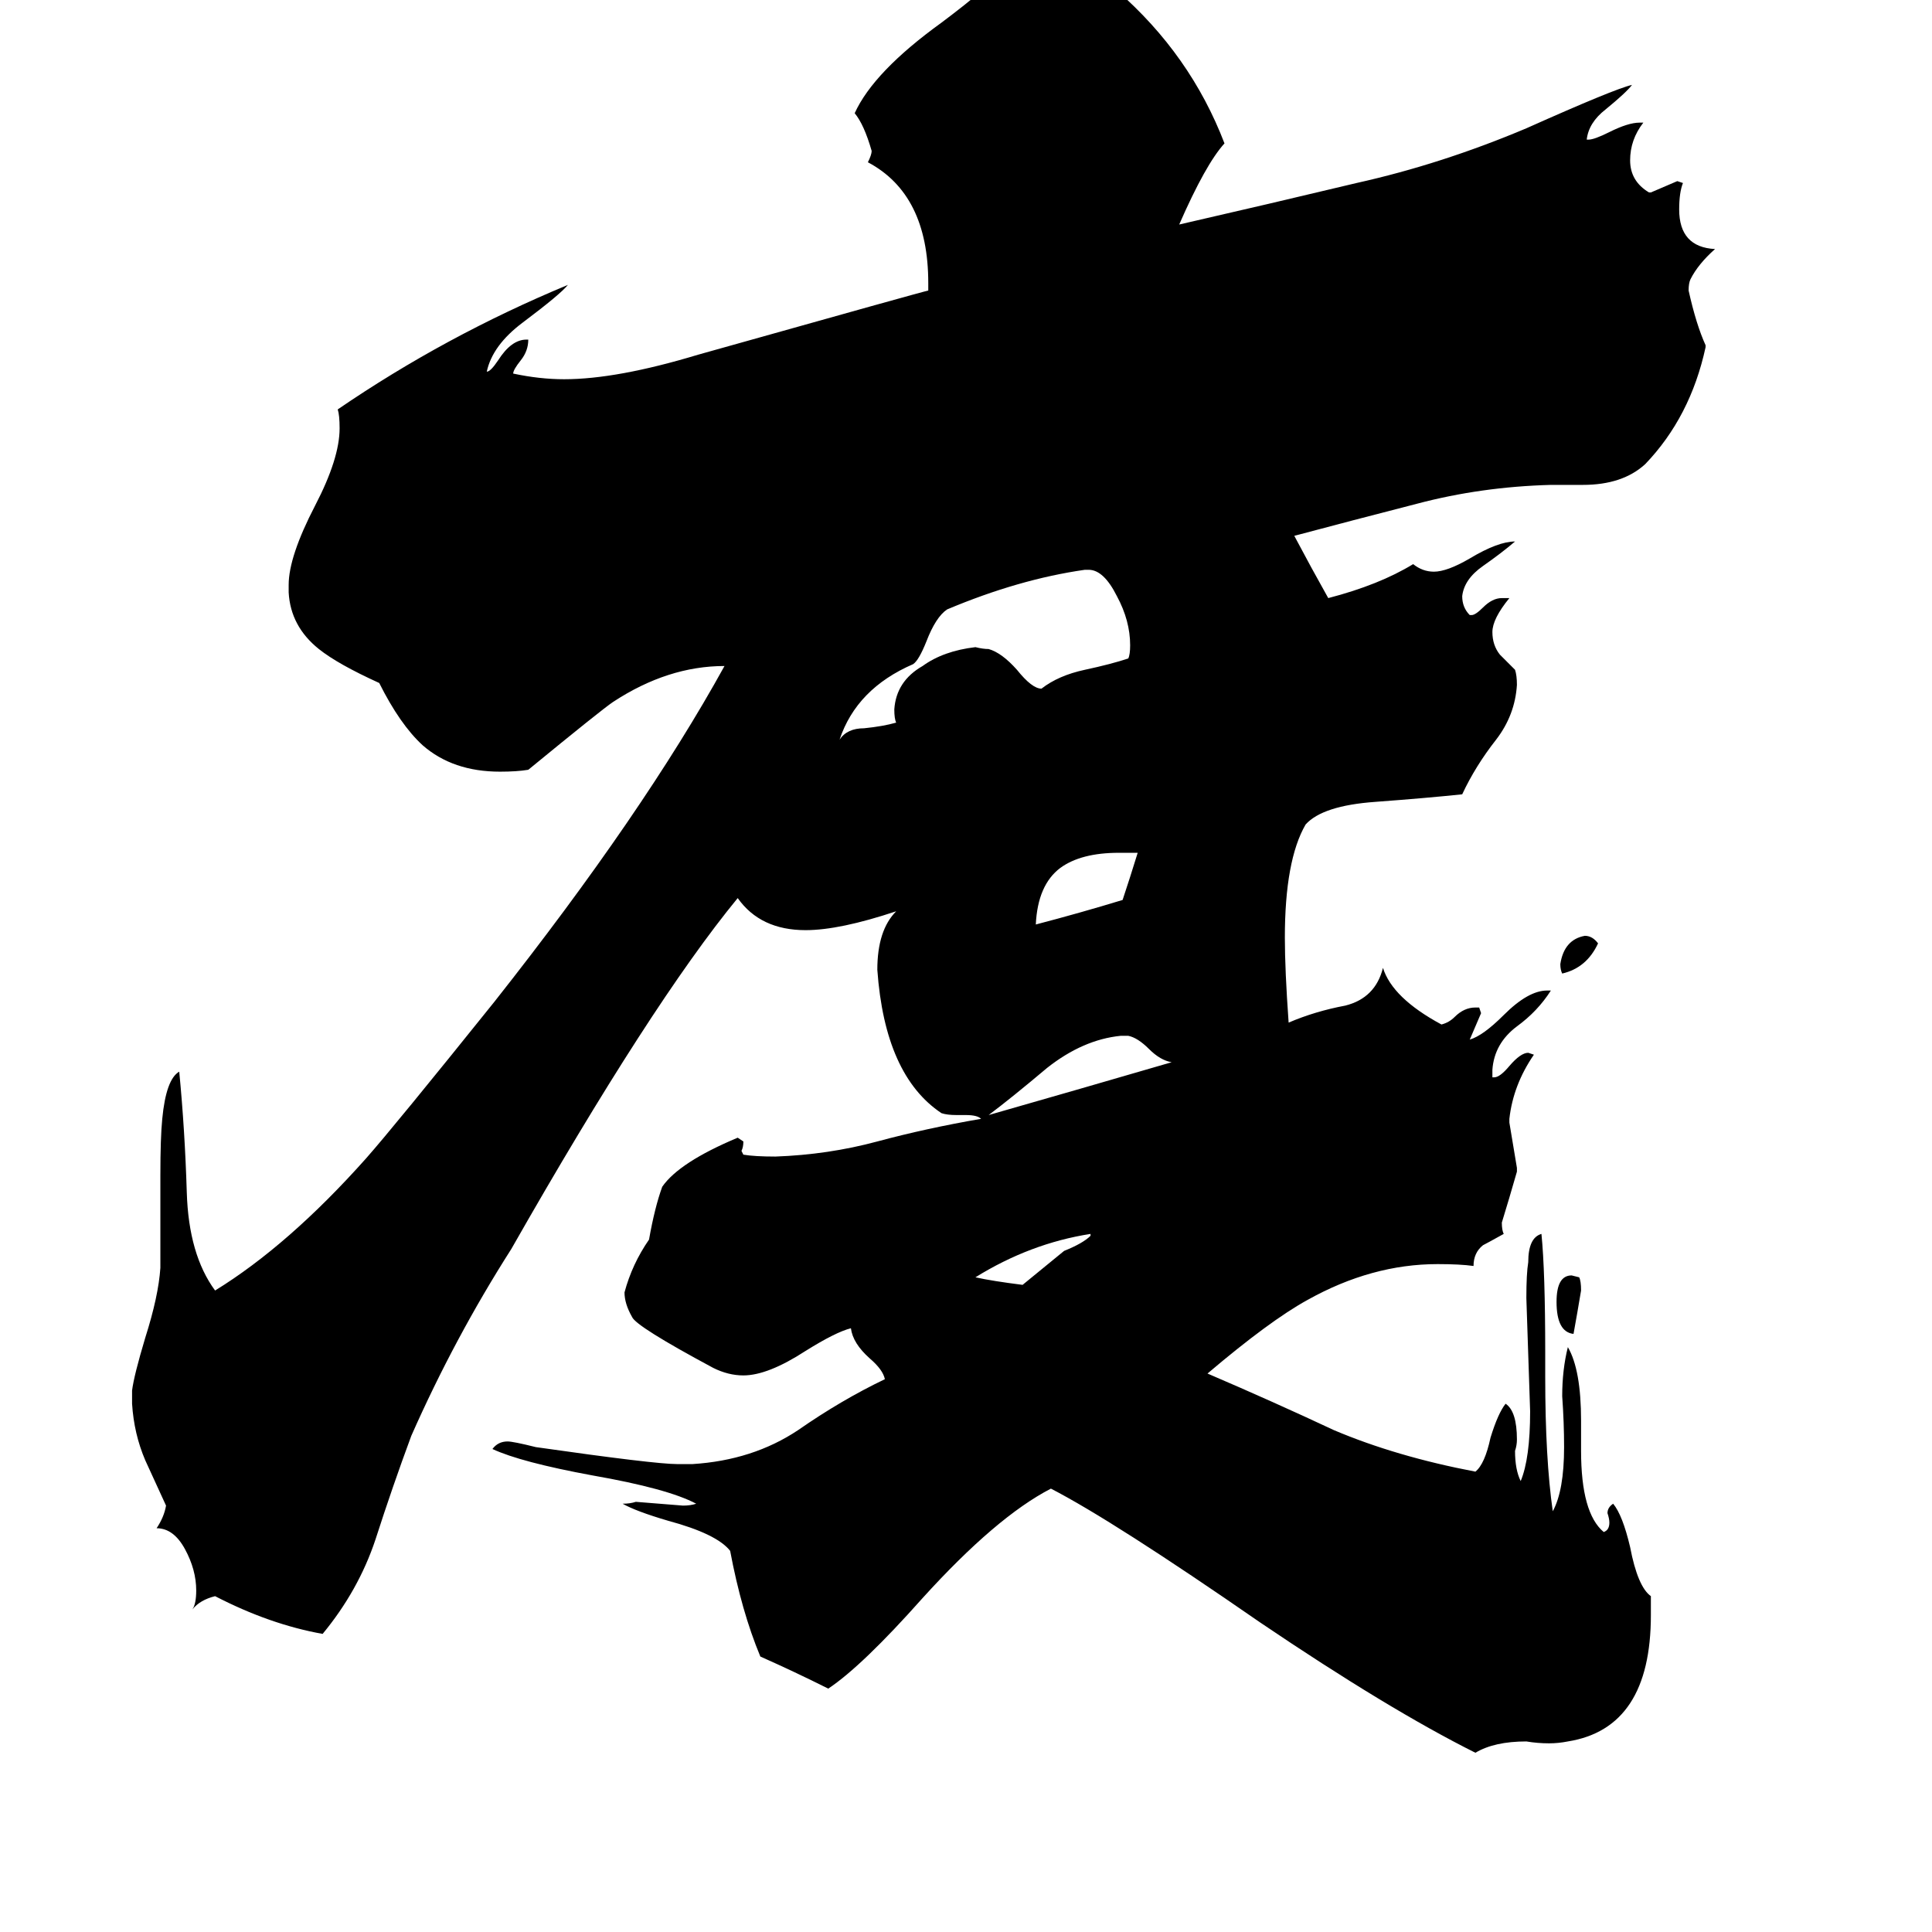<svg xmlns="http://www.w3.org/2000/svg" viewBox="0 -800 1024 1024">
	<path fill="#000000" d="M847 -300Q841 -287 828 -284Q827 -286 827 -289Q829 -302 840 -304Q844 -304 847 -300ZM834 -93Q825 -94 825 -110Q825 -124 833 -124L837 -123Q838 -121 838 -116Q836 -104 834 -93ZM578 -145V-146Q546 -141 517 -123Q526 -121 542 -119Q553 -128 564 -137Q574 -141 578 -145ZM603 -348H593Q573 -348 562 -340Q550 -331 549 -310Q572 -316 595 -323Q599 -335 603 -348ZM598 -251H594Q574 -249 555 -234Q536 -218 524 -209Q573 -223 621 -237Q615 -238 609 -244Q603 -250 598 -251ZM577 -498H575Q540 -493 502 -477Q496 -473 491 -460Q487 -450 484 -448Q454 -435 445 -408Q449 -414 458 -414Q468 -415 475 -417Q474 -419 474 -424Q475 -439 489 -447Q500 -455 517 -457Q521 -456 524 -456Q531 -454 539 -445Q547 -435 552 -435Q561 -442 575 -445Q589 -448 598 -451Q599 -453 599 -458Q599 -471 592 -484Q585 -498 577 -498ZM875 46V56Q875 116 831 123Q826 124 821 124Q815 124 809 123Q792 123 782 129Q736 106 668 60Q590 6 557 -11Q528 4 489 47Q457 83 439 95Q421 86 403 78Q393 54 387 22Q380 13 354 6Q337 1 330 -3Q334 -3 337 -4Q350 -3 362 -2Q366 -2 369 -3Q354 -11 314 -18Q276 -25 261 -32Q264 -36 269 -36Q272 -36 284 -33Q347 -24 359 -24H367Q399 -26 423 -42Q446 -58 469 -69Q468 -74 461 -80Q452 -88 451 -96Q443 -94 427 -84Q407 -71 394 -71Q386 -71 378 -75Q337 -97 335 -102Q331 -109 331 -115Q335 -130 344 -143Q347 -160 351 -171Q360 -184 391 -197L394 -195Q394 -192 393 -190L394 -188Q400 -187 411 -187Q439 -188 465 -195Q491 -202 520 -207Q518 -209 512 -209H507Q502 -209 499 -210Q469 -230 465 -286Q465 -307 475 -317Q445 -307 427 -307Q403 -307 391 -324Q345 -268 271 -138Q241 -91 218 -39Q208 -12 199 16Q190 43 171 66Q143 61 114 46Q106 48 102 53Q104 50 104 43Q104 32 98 21Q92 10 83 10Q87 4 88 -2Q83 -13 77 -26Q71 -40 70 -56V-63Q71 -71 77 -91Q84 -113 85 -128V-177Q85 -197 86 -207Q88 -228 95 -232Q98 -201 99 -168Q100 -135 114 -116Q153 -140 194 -186Q209 -203 262 -269Q341 -369 384 -447Q354 -447 325 -428Q319 -424 280 -392Q274 -391 265 -391Q240 -391 224 -405Q212 -416 201 -438Q179 -448 169 -456Q154 -468 153 -486V-490Q153 -505 167 -532Q180 -557 180 -573Q180 -580 179 -583Q236 -622 301 -649Q297 -644 277 -629Q261 -617 258 -603Q260 -603 264 -609Q271 -620 279 -620H280Q280 -614 276 -609Q272 -604 272 -602Q286 -599 299 -599Q327 -599 370 -612Q491 -646 492 -646V-650Q492 -697 460 -714Q462 -718 462 -720Q458 -734 453 -740Q463 -762 499 -788Q523 -806 532 -816H535Q548 -819 560 -822H561Q570 -821 592 -805Q631 -771 649 -724Q639 -713 625 -681Q673 -692 719 -703Q764 -713 809 -732Q856 -753 865 -755Q862 -751 851 -742Q842 -735 841 -726H842Q845 -726 853 -730Q863 -735 869 -735H871Q864 -726 864 -715Q864 -704 874 -698H875Q882 -701 889 -704L892 -703Q890 -698 890 -689Q890 -669 909 -668Q900 -660 896 -652Q895 -650 895 -646Q899 -628 904 -617V-616Q896 -579 872 -554Q860 -543 839 -543H822Q785 -542 751 -533Q716 -524 686 -516Q695 -499 704 -483Q731 -490 749 -501Q754 -497 760 -497Q767 -497 779 -504Q794 -513 803 -513Q796 -507 786 -500Q776 -493 775 -484Q775 -478 779 -474H780Q782 -474 786 -478Q791 -483 796 -483H800Q791 -472 791 -465Q791 -458 795 -453Q799 -449 803 -445Q804 -442 804 -437Q803 -421 793 -408Q782 -394 775 -379Q756 -377 729 -375Q701 -373 692 -363Q681 -344 681 -303Q681 -286 683 -258Q697 -264 713 -267Q729 -271 733 -287Q738 -271 764 -257Q768 -258 771 -261Q776 -266 782 -266H784L785 -263Q782 -256 779 -249Q786 -251 797 -262Q810 -275 820 -275H822Q815 -264 804 -256Q792 -247 791 -233V-229H792Q795 -229 800 -235Q806 -242 810 -242L813 -241Q802 -225 800 -207V-205Q802 -193 804 -181V-179Q800 -165 796 -152Q796 -148 797 -146Q788 -141 786 -140Q781 -136 781 -129Q774 -130 762 -130Q727 -130 693 -111Q673 -100 640 -72Q675 -57 707 -42Q740 -28 782 -20Q787 -24 790 -38Q794 -51 798 -56Q804 -52 804 -37Q804 -34 803 -31Q803 -21 806 -15Q811 -27 811 -52Q810 -82 809 -112Q809 -125 810 -131Q810 -144 817 -146Q819 -126 819 -83V-70Q819 -27 823 1Q829 -10 829 -33Q829 -46 828 -60Q828 -74 831 -86Q838 -74 838 -47V-31Q838 2 850 12Q853 11 853 7Q853 5 852 2Q852 -1 855 -3Q860 3 864 20Q868 41 875 46Z"/>
</svg>